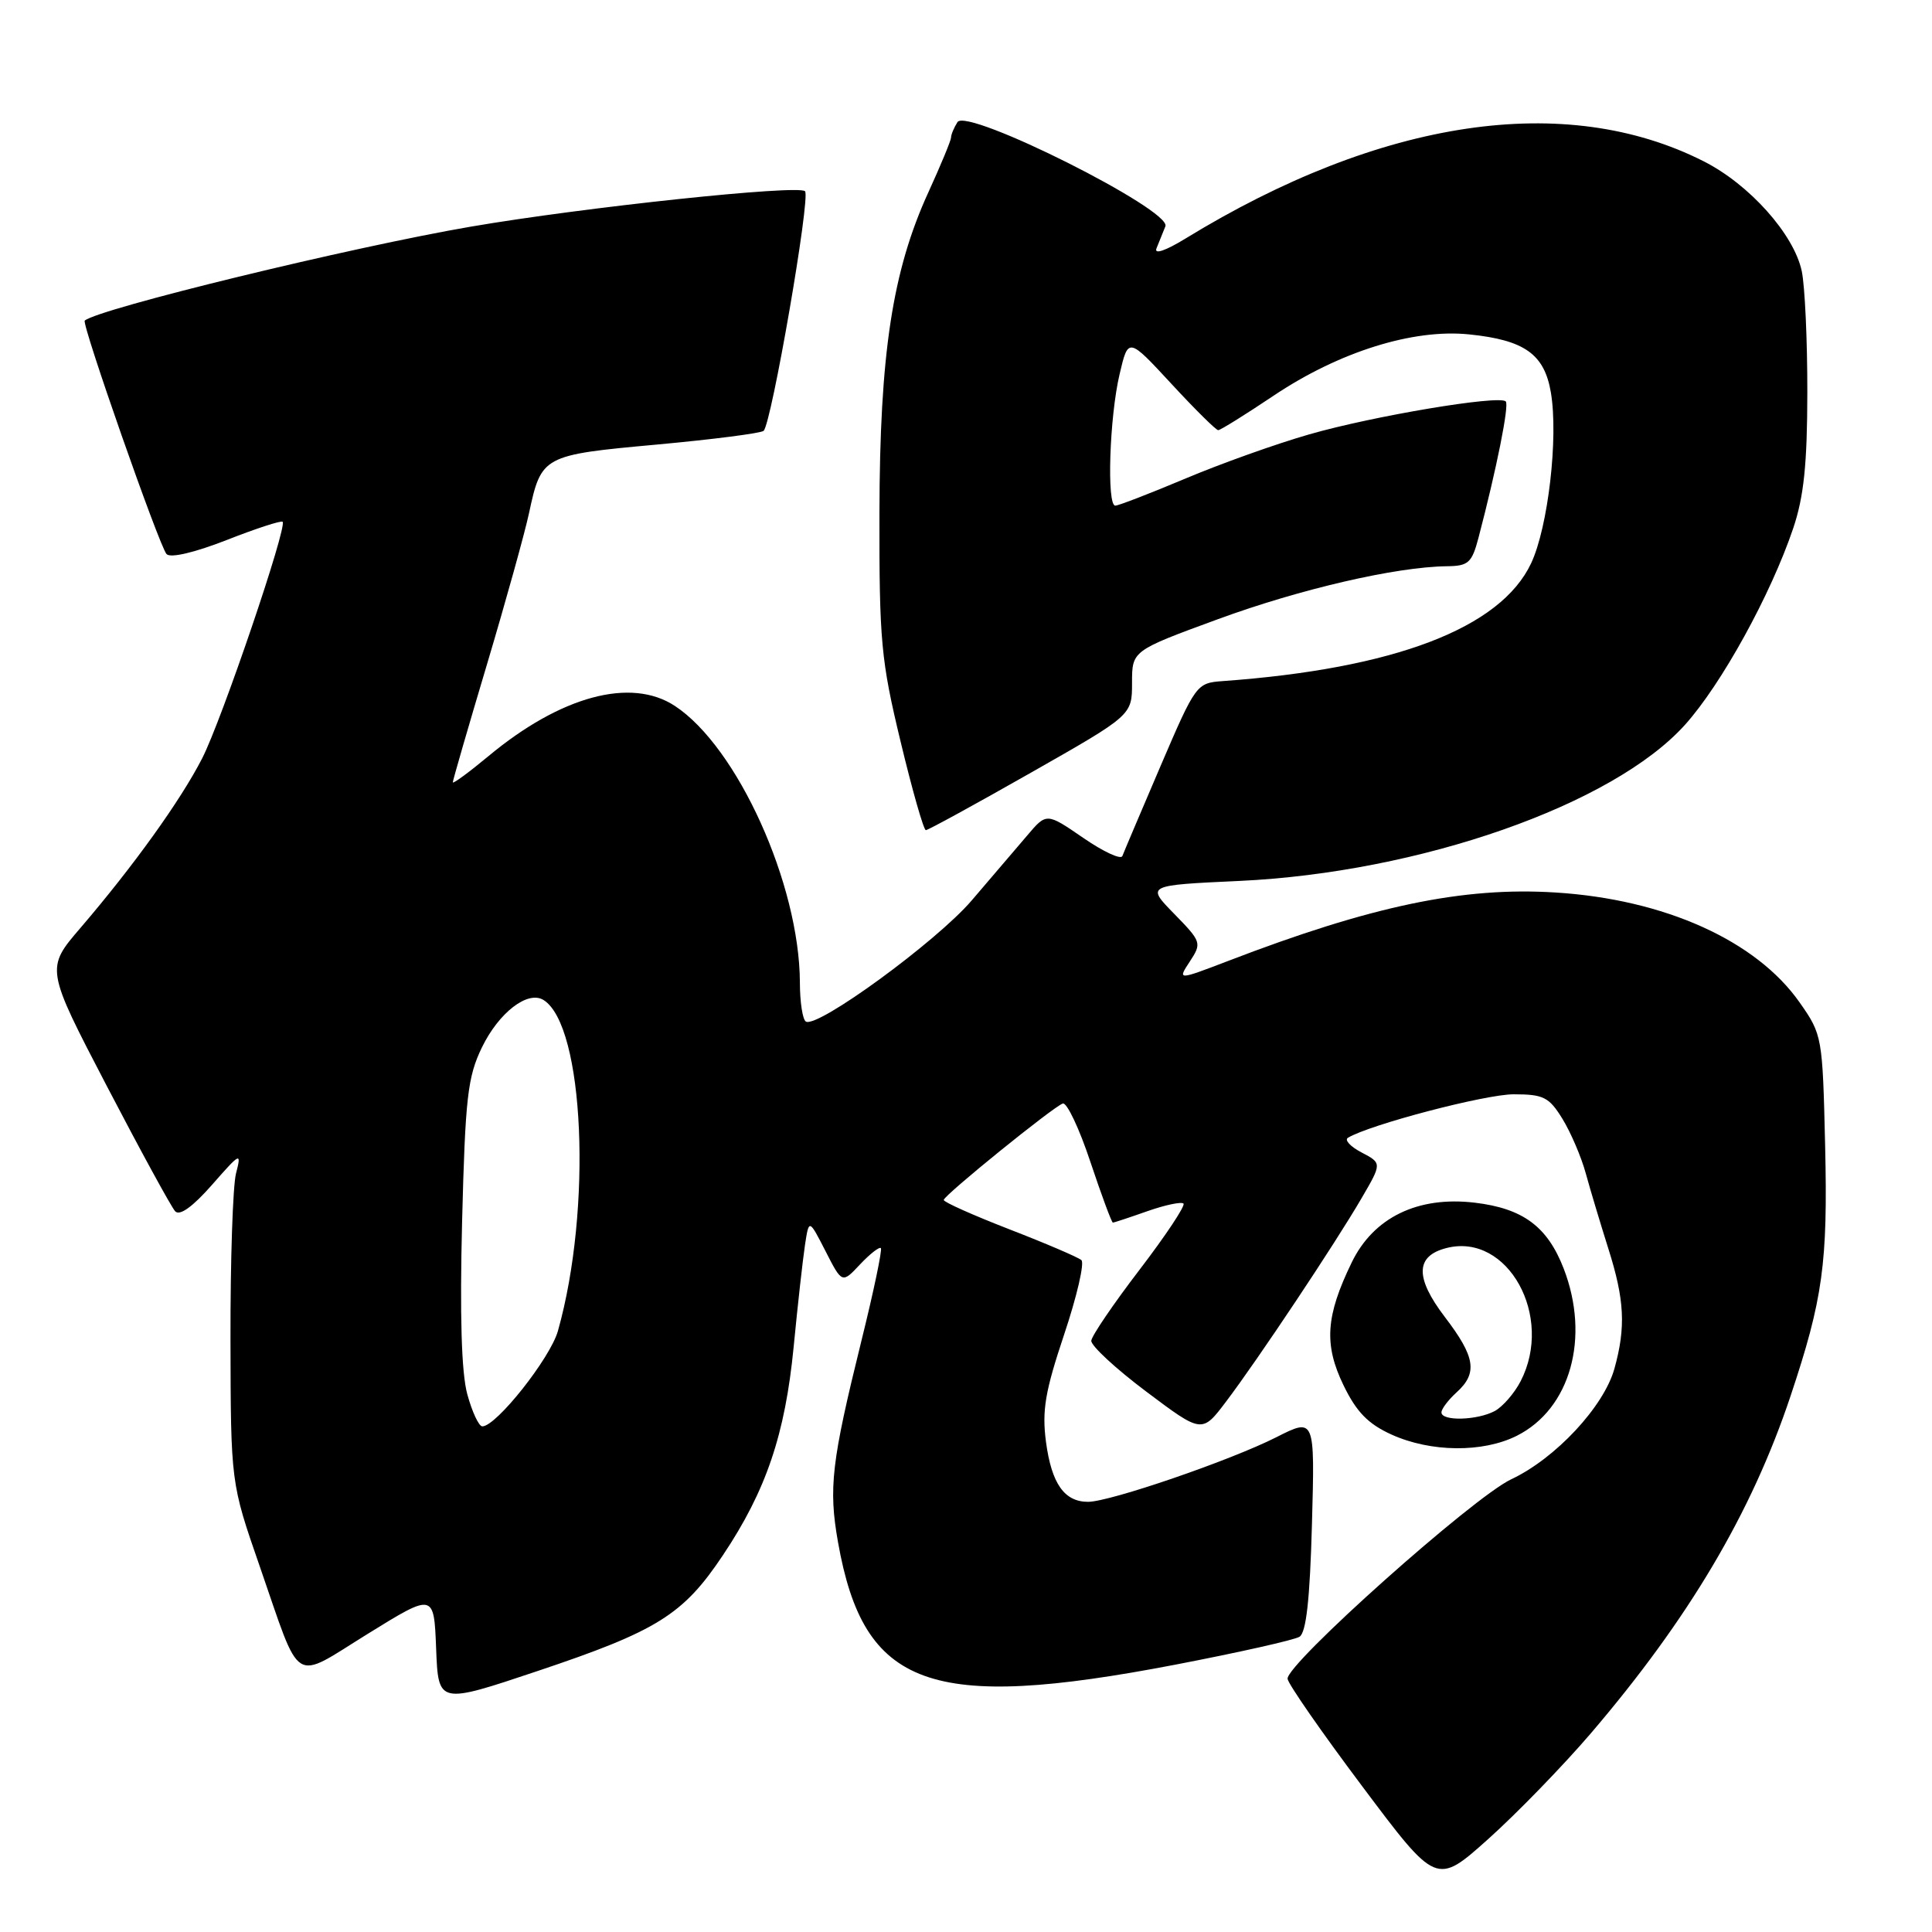 <?xml version="1.0" encoding="UTF-8" standalone="no"?>
<!DOCTYPE svg PUBLIC "-//W3C//DTD SVG 1.1//EN" "http://www.w3.org/Graphics/SVG/1.1/DTD/svg11.dtd" >
<svg xmlns="http://www.w3.org/2000/svg" xmlns:xlink="http://www.w3.org/1999/xlink" version="1.1" viewBox="0 0 256 256">
 <g >
 <path fill="currentColor"
d=" M 210.79 229.68 C 223.79 214.47 232.08 200.47 237.25 185.00 C 241.55 172.12 242.20 167.39 241.84 151.83 C 241.50 137.35 241.46 137.11 238.46 132.83 C 232.71 124.63 220.56 119.16 206.10 118.26 C 193.85 117.49 181.74 120.03 162.76 127.32 C 156.02 129.90 156.02 129.90 157.66 127.40 C 159.26 124.96 159.20 124.79 155.59 121.09 C 151.88 117.30 151.88 117.30 164.19 116.73 C 188.13 115.62 213.73 106.65 223.27 96.04 C 228.10 90.67 234.64 78.80 237.61 70.00 C 239.02 65.82 239.47 61.50 239.48 52.00 C 239.49 45.12 239.16 37.89 238.74 35.91 C 237.69 31.03 231.82 24.45 225.76 21.38 C 207.44 12.10 183.02 15.73 157.08 31.61 C 154.44 33.23 152.90 33.75 153.24 32.91 C 153.55 32.13 154.08 30.82 154.42 29.99 C 155.29 27.85 128.11 14.22 126.87 16.18 C 126.41 16.91 126.02 17.83 126.02 18.22 C 126.01 18.62 124.67 21.85 123.05 25.40 C 118.24 35.88 116.57 46.86 116.53 68.00 C 116.50 84.93 116.74 87.50 119.33 98.25 C 120.88 104.71 122.39 110.00 122.68 110.00 C 122.97 110.00 129.24 106.57 136.61 102.38 C 150.00 94.77 150.00 94.77 150.00 90.49 C 150.00 86.22 150.00 86.22 161.37 82.05 C 172.30 78.04 184.98 75.11 191.71 75.03 C 194.57 75.00 195.03 74.59 195.91 71.25 C 198.31 62.10 200.00 53.66 199.52 53.19 C 198.65 52.32 181.95 55.12 173.50 57.55 C 169.10 58.81 161.69 61.46 157.03 63.43 C 152.37 65.39 148.21 67.00 147.78 67.00 C 146.63 67.00 147.01 55.27 148.35 49.59 C 149.50 44.68 149.50 44.68 155.20 50.84 C 158.33 54.23 161.13 57.00 161.42 57.00 C 161.71 57.00 165.00 54.95 168.73 52.45 C 177.42 46.62 187.24 43.54 194.68 44.31 C 202.02 45.06 204.64 46.93 205.50 52.01 C 206.51 57.98 205.13 69.86 202.88 74.64 C 198.83 83.24 184.76 88.61 162.00 90.25 C 158.55 90.50 158.43 90.66 153.78 101.50 C 151.19 107.55 148.91 112.92 148.72 113.43 C 148.53 113.94 146.20 112.86 143.53 111.02 C 138.67 107.68 138.67 107.68 136.09 110.73 C 134.66 112.40 131.36 116.27 128.75 119.32 C 124.07 124.78 108.29 136.30 106.78 135.36 C 106.35 135.10 105.99 132.77 105.99 130.19 C 105.94 117.18 97.71 98.97 89.41 93.53 C 83.60 89.72 74.30 92.23 64.75 100.17 C 62.14 102.34 60.00 103.91 60.00 103.66 C 60.00 103.40 62.04 96.36 64.53 88.02 C 67.02 79.67 69.52 70.67 70.09 68.03 C 71.73 60.38 71.90 60.29 87.00 58.91 C 94.42 58.23 100.80 57.41 101.18 57.09 C 102.22 56.18 107.43 26.09 106.67 25.34 C 105.78 24.45 77.39 27.46 62.40 30.03 C 46.59 32.74 13.11 40.89 11.23 42.48 C 10.77 42.86 21.13 72.43 22.07 73.42 C 22.59 73.97 25.76 73.23 30.03 71.56 C 33.92 70.03 37.27 68.94 37.45 69.14 C 38.09 69.81 29.36 95.48 26.78 100.50 C 23.92 106.08 17.69 114.75 10.69 122.92 C 6.04 128.33 6.04 128.33 14.16 143.92 C 18.63 152.49 22.70 159.95 23.21 160.50 C 23.81 161.15 25.53 159.91 28.09 157.00 C 31.89 152.67 32.01 152.62 31.27 155.50 C 30.85 157.15 30.52 167.05 30.54 177.50 C 30.58 196.50 30.58 196.50 34.40 207.50 C 40.00 223.65 38.59 222.76 48.75 216.48 C 57.50 211.07 57.50 211.07 57.79 218.45 C 58.08 225.83 58.08 225.83 71.23 221.42 C 87.11 216.10 90.53 213.96 95.80 206.06 C 101.51 197.52 104.03 190.08 105.16 178.50 C 105.69 173.00 106.37 166.93 106.66 165.00 C 107.19 161.50 107.19 161.50 109.39 165.79 C 111.58 170.08 111.58 170.08 113.96 167.54 C 115.27 166.15 116.51 165.18 116.72 165.38 C 116.92 165.59 115.77 171.10 114.15 177.63 C 110.17 193.73 109.77 197.18 111.04 204.34 C 114.45 223.65 123.19 226.82 155.72 220.58 C 164.09 218.97 171.50 217.31 172.19 216.88 C 173.08 216.33 173.57 211.91 173.84 201.97 C 174.23 187.85 174.23 187.85 169.10 190.45 C 163.03 193.52 147.07 199.00 144.17 199.00 C 141.03 199.00 139.34 196.59 138.60 191.07 C 138.05 186.90 138.48 184.38 141.00 176.84 C 142.69 171.80 143.72 167.36 143.29 166.97 C 142.85 166.59 138.56 164.75 133.75 162.89 C 128.94 161.02 125.03 159.28 125.05 159.00 C 125.11 158.35 139.56 146.65 140.83 146.22 C 141.36 146.05 143.01 149.52 144.48 153.95 C 145.96 158.38 147.30 162.00 147.46 162.00 C 147.62 162.00 149.68 161.32 152.03 160.49 C 154.39 159.66 156.54 159.21 156.82 159.48 C 157.09 159.76 154.48 163.69 151.01 168.23 C 147.54 172.76 144.66 177.00 144.60 177.65 C 144.55 178.31 147.82 181.34 151.88 184.39 C 159.27 189.94 159.27 189.94 162.46 185.72 C 166.65 180.19 176.94 164.74 180.39 158.81 C 183.12 154.13 183.12 154.13 180.42 152.71 C 178.93 151.93 178.12 151.05 178.61 150.76 C 181.52 149.01 196.81 145.00 200.57 145.00 C 204.52 145.00 205.26 145.37 207.03 148.25 C 208.13 150.04 209.53 153.30 210.13 155.50 C 210.73 157.70 212.08 162.17 213.11 165.44 C 215.26 172.21 215.45 175.85 213.92 181.35 C 212.52 186.38 206.11 193.26 200.25 196.01 C 195.21 198.38 170.43 220.49 170.61 222.45 C 170.67 223.11 175.13 229.54 180.53 236.73 C 190.34 249.82 190.34 249.82 197.21 243.67 C 200.98 240.29 207.10 233.99 210.79 229.68 Z  M 200.98 190.25 C 208.08 186.69 210.73 177.26 207.20 168.10 C 205.04 162.52 201.80 160.12 195.40 159.36 C 187.86 158.47 181.99 161.32 179.10 167.30 C 175.66 174.39 175.41 178.16 178.02 183.55 C 179.74 187.10 181.28 188.68 184.39 190.09 C 189.58 192.44 196.48 192.51 200.98 190.25 Z  M 61.92 184.75 C 61.14 181.91 60.92 174.31 61.23 161.87 C 61.65 145.42 61.96 142.71 63.86 138.78 C 66.10 134.17 69.92 131.22 72.01 132.50 C 77.42 135.85 78.49 160.18 73.93 176.35 C 72.92 179.96 65.76 189.00 63.91 189.00 C 63.45 189.00 62.56 187.09 61.92 184.75 Z  M 191.00 187.15 C 191.00 186.69 191.90 185.50 193.00 184.50 C 195.83 181.94 195.50 179.81 191.45 174.51 C 187.46 169.27 187.54 166.40 191.71 165.36 C 199.79 163.33 205.93 174.43 201.49 183.02 C 200.66 184.63 199.11 186.40 198.06 186.97 C 195.74 188.21 191.00 188.34 191.00 187.15 Z "/>
</g>
</svg>